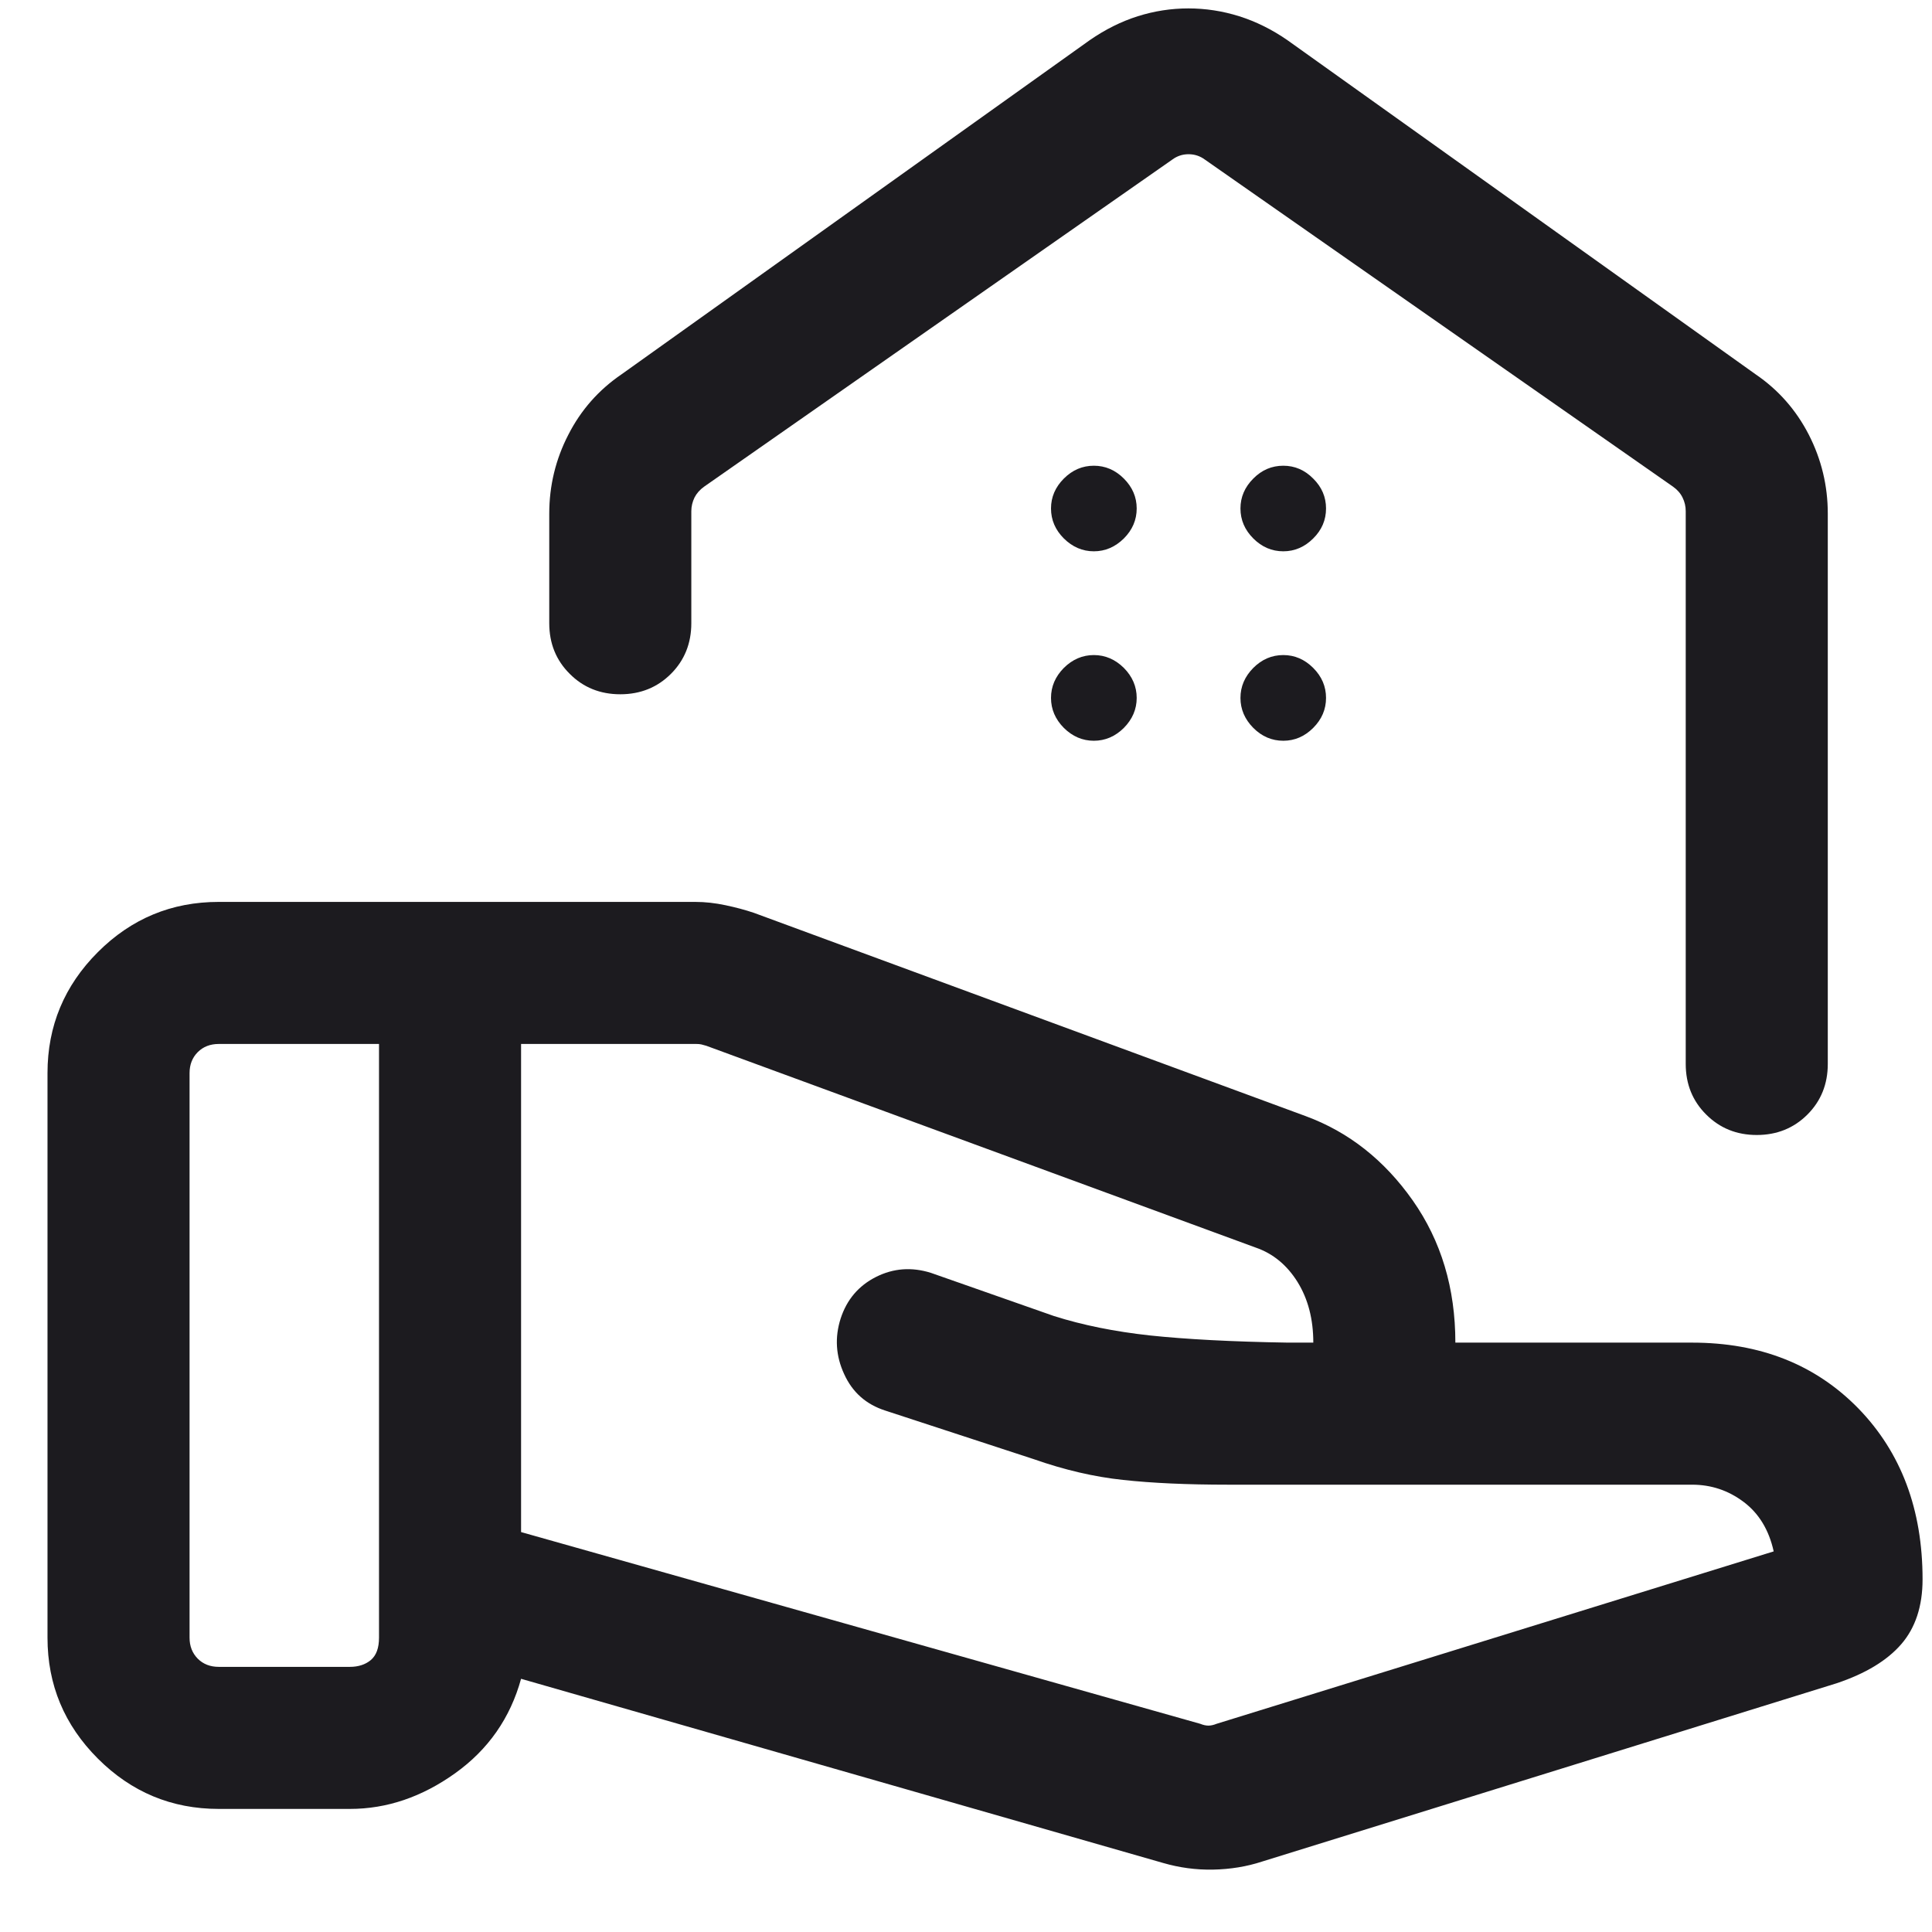 <svg width="17" height="17" viewBox="0 0 17 17" fill="none" xmlns="http://www.w3.org/2000/svg">
<path d="M10.561 15.168C10.588 15.179 10.612 15.184 10.633 15.184C10.654 15.184 10.678 15.179 10.705 15.168L15.607 13.651C15.565 13.461 15.476 13.316 15.343 13.216C15.209 13.115 15.058 13.064 14.889 13.064H10.808C10.445 13.064 10.136 13.05 9.881 13.022C9.627 12.995 9.366 12.934 9.098 12.84L7.79 12.412C7.622 12.358 7.501 12.252 7.428 12.091C7.354 11.931 7.344 11.768 7.397 11.602C7.451 11.436 7.554 11.314 7.708 11.236C7.861 11.159 8.022 11.147 8.191 11.2L9.274 11.58C9.526 11.66 9.808 11.717 10.12 11.751C10.432 11.784 10.836 11.806 11.333 11.814H11.556C11.556 11.608 11.51 11.43 11.417 11.28C11.324 11.131 11.201 11.03 11.05 10.978L6.215 9.202C6.199 9.197 6.184 9.193 6.171 9.19C6.157 9.187 6.143 9.186 6.127 9.186H4.585V13.481L10.561 15.168ZM10.236 16.393L4.585 14.772C4.49 15.117 4.296 15.395 4.005 15.603C3.713 15.812 3.404 15.917 3.079 15.917H1.925C1.51 15.917 1.156 15.769 0.861 15.474C0.566 15.179 0.418 14.825 0.418 14.41V9.442C0.418 9.028 0.566 8.673 0.861 8.378C1.156 8.083 1.51 7.936 1.925 7.936H6.117C6.205 7.936 6.293 7.946 6.383 7.965C6.473 7.984 6.556 8.006 6.633 8.032L11.489 9.821C11.867 9.96 12.181 10.208 12.431 10.563C12.681 10.919 12.806 11.335 12.806 11.814H14.889C15.488 11.814 15.975 12.007 16.352 12.393C16.728 12.78 16.917 13.281 16.917 13.897C16.917 14.133 16.854 14.324 16.729 14.468C16.604 14.612 16.415 14.726 16.162 14.811L11.106 16.38C10.969 16.425 10.825 16.448 10.675 16.451C10.524 16.454 10.378 16.434 10.236 16.393ZM1.668 14.41C1.668 14.485 1.692 14.546 1.74 14.595C1.788 14.643 1.85 14.667 1.925 14.667H3.079C3.153 14.667 3.215 14.647 3.263 14.607C3.311 14.566 3.335 14.501 3.335 14.41V9.186H1.925C1.85 9.186 1.788 9.21 1.74 9.258C1.692 9.306 1.668 9.368 1.668 9.442V14.41ZM10.457 0.074C10.608 0.074 10.758 0.097 10.904 0.143C11.05 0.189 11.192 0.259 11.329 0.354L15.447 3.293C15.648 3.43 15.804 3.607 15.916 3.825C16.027 4.042 16.083 4.274 16.083 4.519V9.362C16.083 9.539 16.023 9.688 15.904 9.807C15.784 9.927 15.635 9.987 15.458 9.987C15.281 9.987 15.133 9.927 15.013 9.807C14.893 9.688 14.833 9.539 14.833 9.362V4.498C14.833 4.456 14.824 4.416 14.805 4.378C14.787 4.341 14.759 4.309 14.721 4.282L10.603 1.405C10.56 1.373 10.512 1.357 10.458 1.357C10.405 1.357 10.357 1.373 10.314 1.405L6.196 4.282C6.158 4.309 6.13 4.341 6.111 4.378C6.093 4.416 6.083 4.456 6.083 4.498V5.484C6.083 5.661 6.023 5.81 5.904 5.929C5.784 6.049 5.635 6.109 5.458 6.109C5.281 6.109 5.132 6.049 5.013 5.929C4.893 5.81 4.833 5.661 4.833 5.484V4.519C4.833 4.274 4.889 4.042 5.001 3.825C5.112 3.607 5.269 3.43 5.47 3.293L9.588 0.354C9.725 0.259 9.866 0.189 10.011 0.143C10.157 0.097 10.305 0.074 10.457 0.074ZM9.625 4.851C9.725 4.851 9.813 4.813 9.889 4.738C9.964 4.663 10.002 4.575 10.002 4.474C10.002 4.374 9.964 4.286 9.889 4.211C9.813 4.135 9.725 4.098 9.625 4.098C9.525 4.098 9.437 4.135 9.361 4.211C9.286 4.286 9.248 4.374 9.248 4.474C9.248 4.575 9.286 4.663 9.361 4.738C9.437 4.813 9.525 4.851 9.625 4.851ZM11.292 4.851C11.392 4.851 11.48 4.813 11.555 4.738C11.631 4.663 11.668 4.575 11.668 4.474C11.668 4.374 11.631 4.286 11.555 4.211C11.48 4.135 11.392 4.098 11.292 4.098C11.191 4.098 11.103 4.135 11.028 4.211C10.953 4.286 10.915 4.374 10.915 4.474C10.915 4.575 10.953 4.663 11.028 4.738C11.103 4.813 11.191 4.851 11.292 4.851ZM9.625 6.518C9.725 6.518 9.813 6.48 9.889 6.405C9.964 6.329 10.002 6.241 10.002 6.141C10.002 6.041 9.964 5.953 9.889 5.877C9.813 5.802 9.725 5.764 9.625 5.764C9.525 5.764 9.437 5.802 9.361 5.877C9.286 5.953 9.248 6.041 9.248 6.141C9.248 6.241 9.286 6.329 9.361 6.405C9.437 6.48 9.525 6.518 9.625 6.518ZM11.292 6.518C11.392 6.518 11.48 6.48 11.555 6.405C11.631 6.329 11.668 6.241 11.668 6.141C11.668 6.041 11.631 5.953 11.555 5.877C11.48 5.802 11.392 5.764 11.292 5.764C11.191 5.764 11.103 5.802 11.028 5.877C10.953 5.953 10.915 6.041 10.915 6.141C10.915 6.241 10.953 6.329 11.028 6.405C11.103 6.48 11.191 6.518 11.292 6.518Z" fill="#1C1B1F"/>
</svg>
